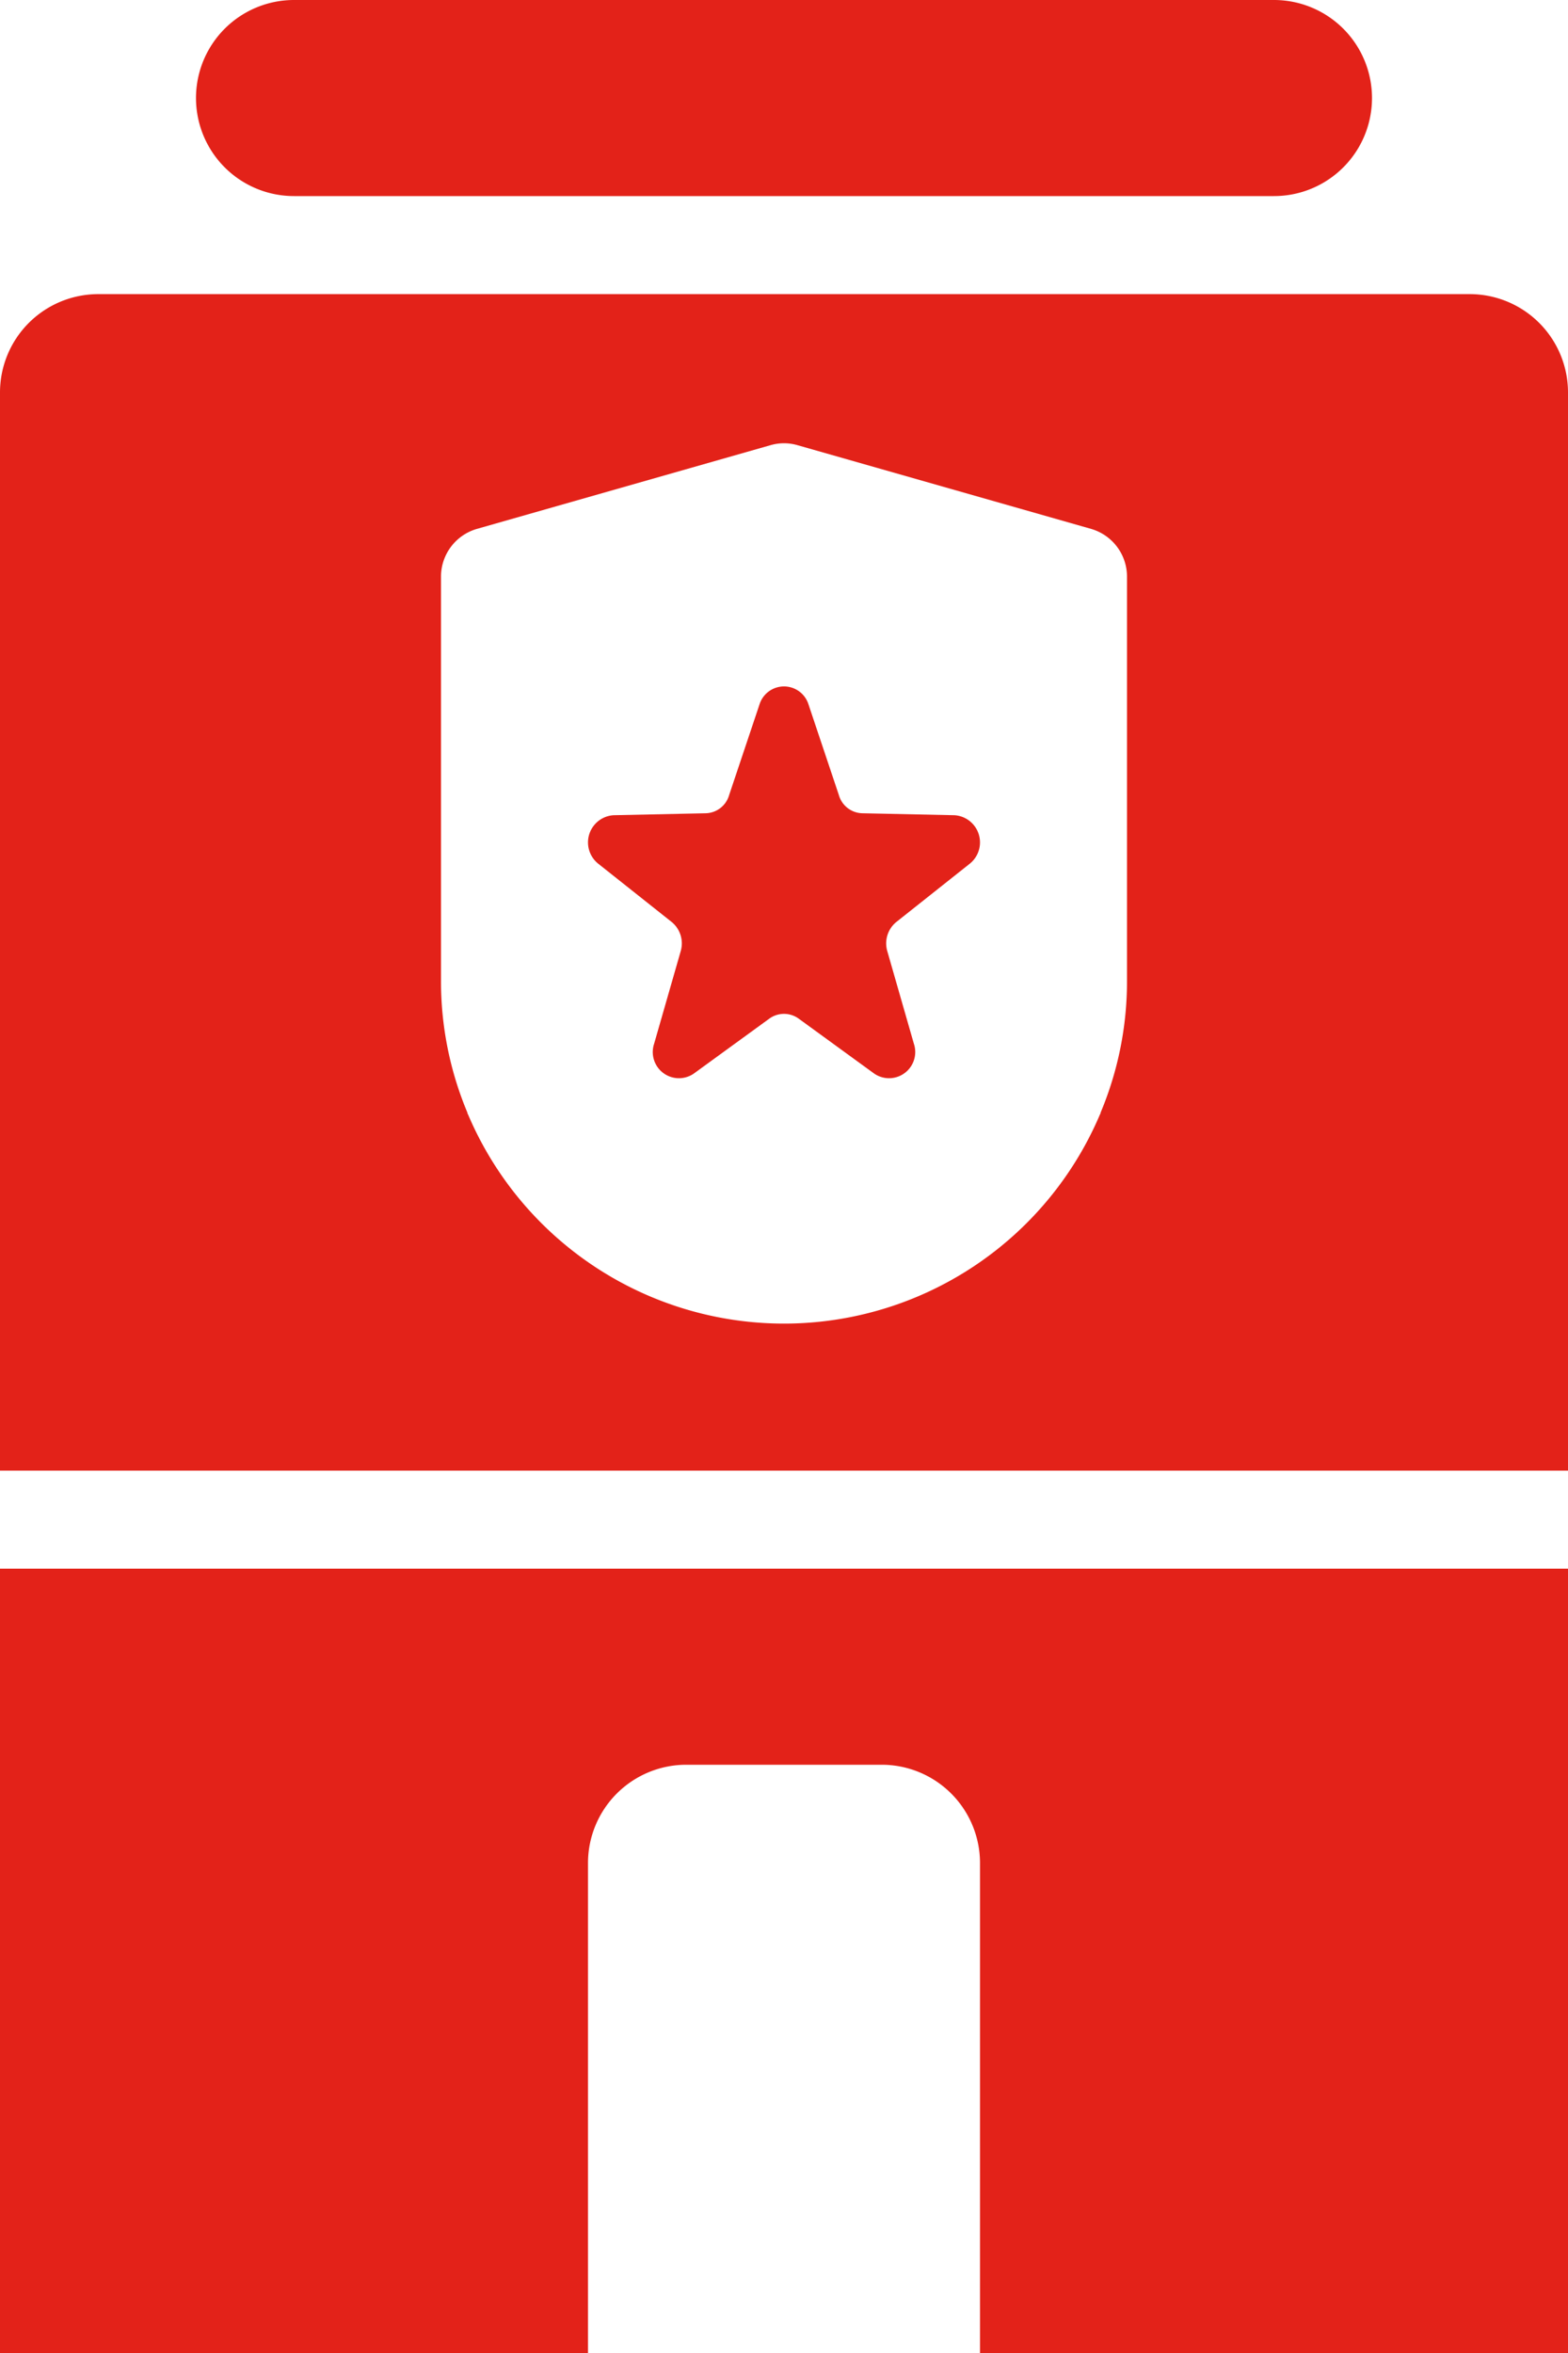 <svg fill="#E32219" xmlns="http://www.w3.org/2000/svg" viewBox="0 0 32 48" x="0px" y="0px"><title>Asset 573</title><g data-name="Layer 2"><g><path d="M30,6H2A2.006,2.006,0,0,0,0,8V30H32V8A2.006,2.006,0,0,0,30,6ZM23,20a6.919,6.919,0,0,1-.54,2.7.037.037,0,0,1-.01.03,7.006,7.006,0,0,1-12.9,0,.037.037,0,0,1-.01-.03A6.919,6.919,0,0,1,9,20V11.75a1.014,1.014,0,0,1,.73-.96l6-1.71a.99.99,0,0,1,.54,0l6,1.71a1.014,1.014,0,0,1,.73.96Z"></path><path d="M6,4H26a2,2,0,0,0,0-4H6A2,2,0,0,0,6,4Z"></path><path d="M0,48H12V38a2.006,2.006,0,0,1,2-2h4a2.006,2.006,0,0,1,2,2V48H32V32H0Z"></path><path d="M19.48,16.63l-1.88-.04a.51.51,0,0,1-.48-.37l-.62-1.85a.524.524,0,0,0-1,0L14.88,16.22a.51.51,0,0,1-.48.37l-1.88.04a.556.556,0,0,0-.31.99l1.5,1.19a.564.564,0,0,1,.18.6L13.35,21.29a.534.534,0,0,0,.81.61L15.7,20.78a.51.51,0,0,1,.6,0l1.54,1.12A.534.534,0,0,0,18.65,21.29l-.54-1.88a.564.564,0,0,1,.18-.6l1.5-1.19A.556.556,0,0,0,19.48,16.63Z"></path></g></g></svg>